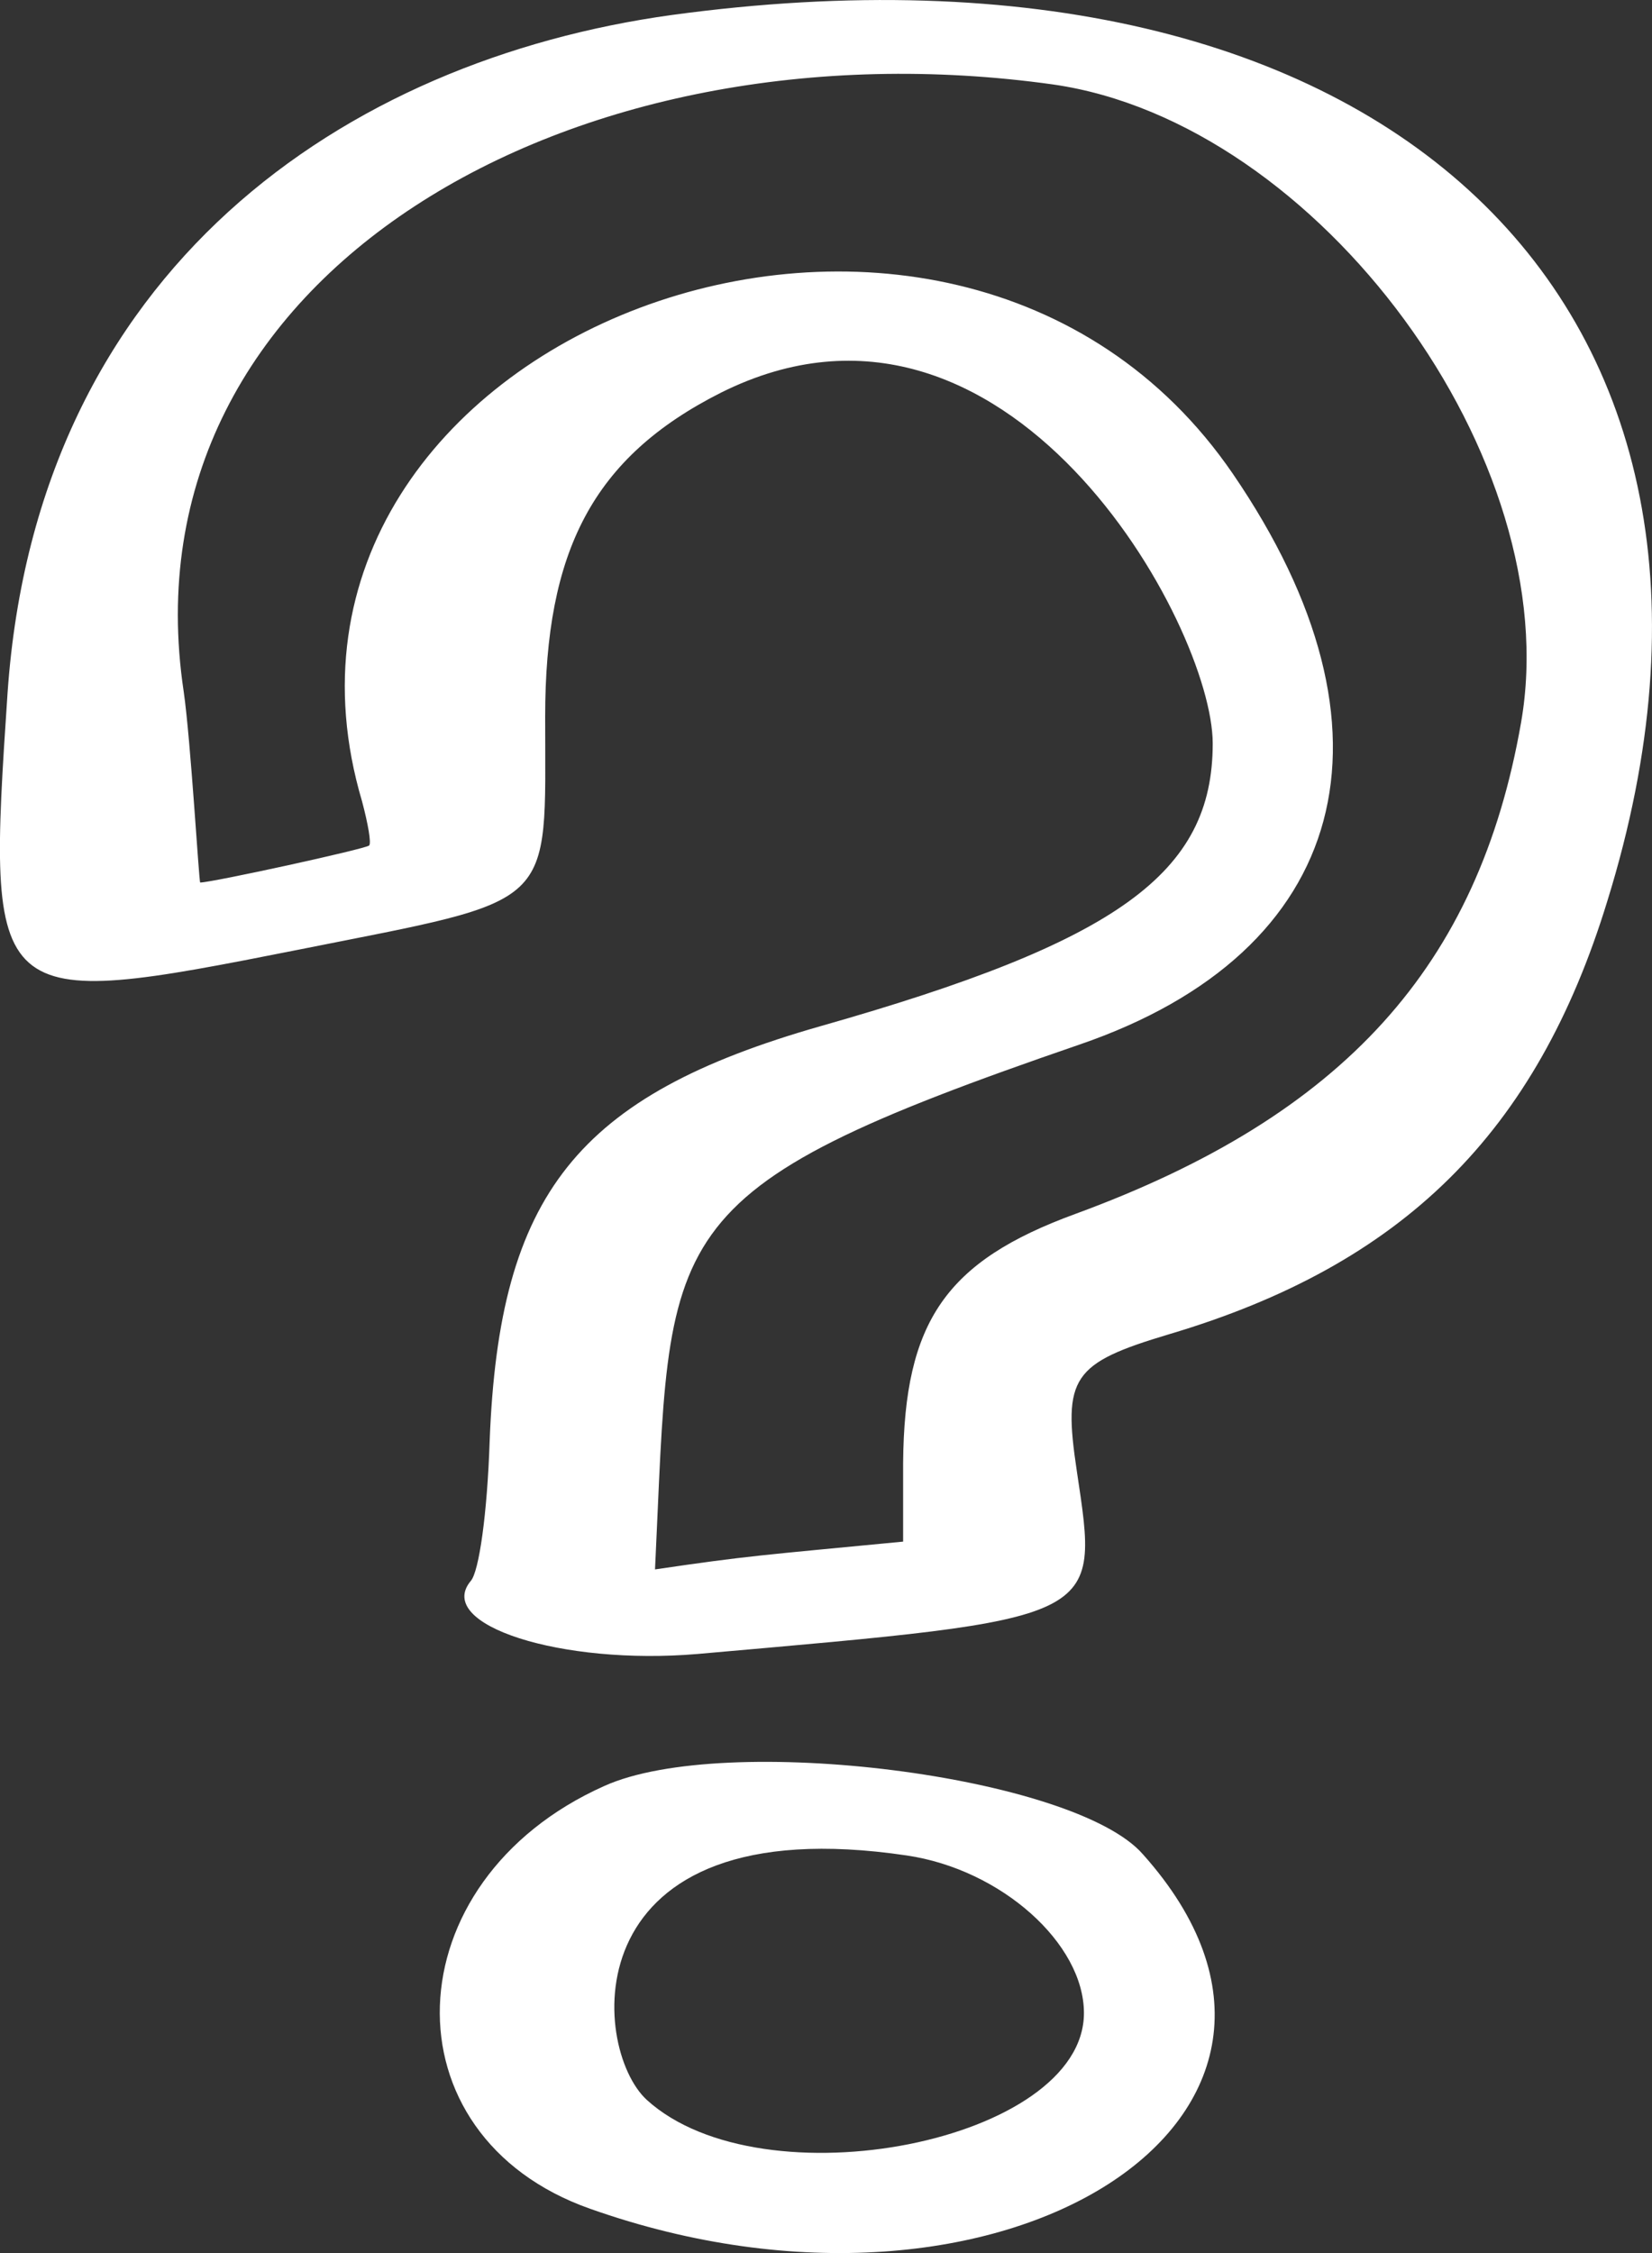 <svg width="22" height="30" viewBox="0 0 22 30" fill="none" xmlns="http://www.w3.org/2000/svg">
<rect x="0" y="0" width="22" height="30" fill="#333333" stroke="none"/>
<path fill-rule="evenodd" clip-rule="evenodd" d="M8.944 0.2C4.601 0.801 0.495 3.577 0.101 9.222C-0.182 13.432 -0.15 13.463 3.972 12.646C7.449 11.952 7.26 12.137 7.26 9.546C7.26 7.34 7.89 6.091 9.604 5.227C13.412 3.33 16.15 8.327 16.15 9.9C16.15 11.628 14.891 12.538 10.926 13.664C7.685 14.589 6.647 15.9 6.521 19.185C6.489 20.157 6.379 20.928 6.269 21.051C5.781 21.637 7.48 22.177 9.29 22.023C14.718 21.545 14.639 21.591 14.34 19.586C14.152 18.337 14.277 18.152 15.568 17.766C18.683 16.841 20.461 15.082 21.405 11.998C23.875 4.04 18.447 -1.096 8.944 0.2ZM14.026 1.125C17.566 1.634 20.87 6.122 20.256 9.623C19.69 12.862 17.896 14.851 14.325 16.162C12.594 16.794 12.043 17.596 12.027 19.478V20.527C10.108 20.712 9.982 20.712 8.723 20.897C8.944 16.347 8.629 15.884 14.372 13.91C17.975 12.677 18.761 9.731 16.417 6.307C12.657 0.816 2.981 4.456 4.822 10.672C4.9 10.965 4.947 11.227 4.916 11.258C4.869 11.304 2.823 11.751 2.666 11.751C2.65 11.751 2.54 9.854 2.446 9.206C1.612 3.639 7.638 0.23 14.026 1.125ZM8.047 23.781C5.215 25.046 5.105 28.439 7.858 29.41C13.349 31.354 18.321 28.161 15.221 24.691C14.309 23.642 9.652 23.056 8.047 23.781ZM12.075 24.706C13.333 24.891 14.435 25.878 14.435 26.804C14.435 28.516 10.155 29.364 8.613 27.96C7.858 27.267 7.606 24.043 12.075 24.706Z" fill="white"/>
</svg>
